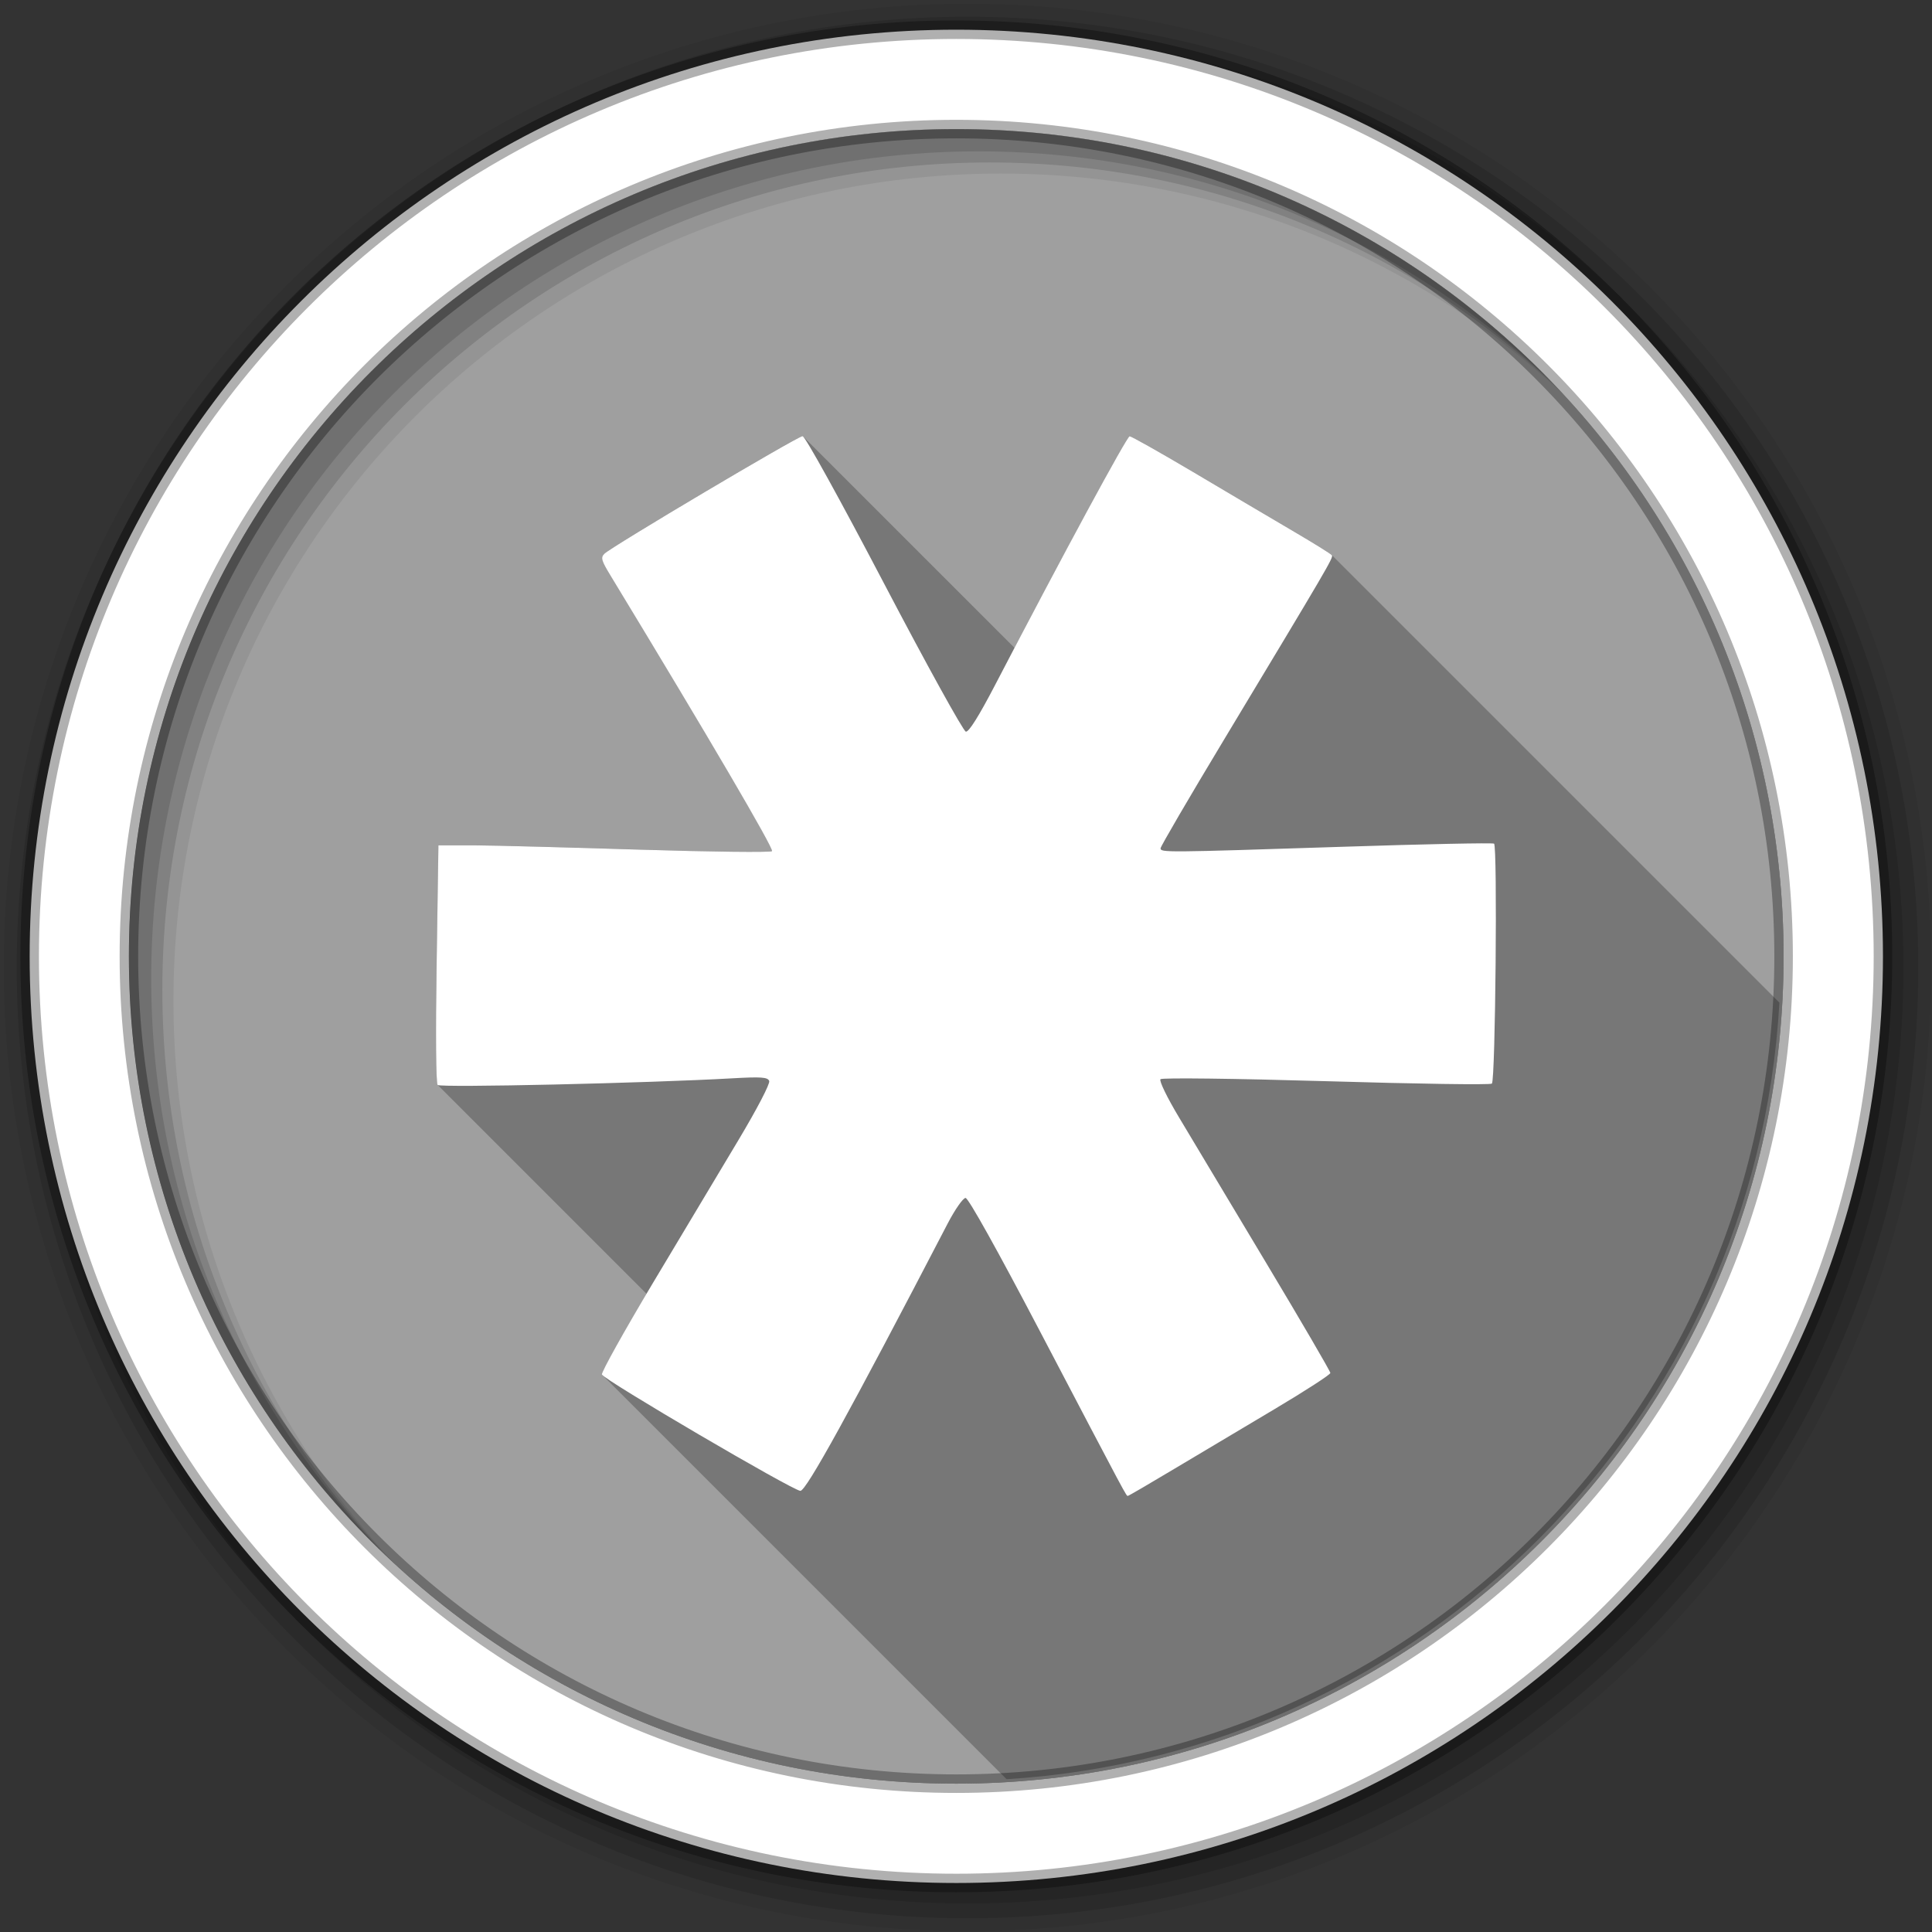 <svg height="512" viewBox="0 0 135.47 135.47" width="512" xmlns="http://www.w3.org/2000/svg">
 <rect x="0" y="0" width="135.47" height="135.47" fill="#333333" stroke="none"/>
 <g transform="translate(-125.79 46.656)">
  <g fill-rule="evenodd" transform="matrix(.265 0 0 .265 125.79 -46.656)">
   <path d="m471.95 253.05c0 120.9-98.01 218.91-218.91 218.91-120.9 0-218.91-98.01-218.91-218.91 0-120.9 98.01-218.91 218.91-218.91 120.9 0 218.91 98.01 218.91 218.91" fill="#9f9f9f"/>
   <path d="m256 1c-140.83 0-255 114.17-255 255 0 140.83 114.17 255 255 255 140.83 0 255-114.17 255-255 0-140.83-114.17-255-255-255m8.827 44.931c120.9 0 218.9 98 218.9 218.9 0 120.9-98 218.9-218.9 218.9-120.9 0-218.93-98-218.93-218.9 0-120.9 98.03-218.9 218.93-218.9" fill-opacity=".067"/>
   <g fill-opacity=".129">
    <path d="m256 4.43c-138.94 0-251.57 112.63-251.57 251.57 0 138.94 112.63 251.57 251.57 251.57 138.94 0 251.57-112.63 251.57-251.57 0-138.94-112.63-251.57-251.57-251.57m5.885 38.556c120.9 0 218.9 98 218.9 218.9 0 120.9-98 218.9-218.9 218.9-120.9 0-218.93-98-218.93-218.9 0-120.9 98.03-218.9 218.93-218.9"/>
    <path d="m256 8.36c-136.77 0-247.64 110.87-247.64 247.64 0 136.77 110.87 247.64 247.64 247.64 136.77 0 247.64-110.87 247.64-247.64 0-136.77-110.87-247.64-247.64-247.64m2.942 31.691c120.9 0 218.9 98 218.9 218.9 0 120.9-98 218.9-218.9 218.9-120.9 0-218.93-98-218.93-218.9 0-120.9 98.03-218.9 218.93-218.9"/>
   </g>
   <path d="m253.04 7.86c-135.42 0-245.19 109.78-245.19 245.19 0 135.42 109.78 245.19 245.19 245.19 135.42 0 245.19-109.78 245.19-245.19 0-135.42-109.78-245.19-245.19-245.19m0 26.297c120.9 0 218.9 98 218.9 218.9 0 120.9-98 218.9-218.9 218.9-120.9 0-218.93-98-218.93-218.9 0-120.9 98.03-218.9 218.93-218.9z" fill="#ffffff" stroke="#000000" stroke-opacity=".31" stroke-width="4.904"/>
  </g>
  <path d="m182.073-16.081c-.332 0-13.396 7.75-13.901 8.25-.271.268-.212.473.413 1.503 6.9 11.365 11.499 19.211 11.34 19.352-.108.097-4.268.048-9.239-.106-4.972-.155-10.189-.294-11.595-.303h-2.556l-.124 8.3c-.076 4.876-.048 8.381.069 8.504v.001l14.647 14.647c-1.797 3.032-3.18 5.52-3.128 5.654.003.008.012.019.026.034l28.345 28.345c29.189-1.805 52.522-25.225 54.192-54.449l-31.385-31.385c-.137-.137-1.36-.89-2.793-1.73-1.488-.872-4.608-2.719-6.937-4.1-2.33-1.38-4.329-2.505-4.444-2.505-.168 0-3.827 6.733-8.075 14.843l-14.822-14.822-.032-.033" opacity=".25"/>
  <path d="m182.073-16.078c-.332 0-13.397 7.75-13.904 8.25-.271.268-.212.474.413 1.503 6.9 11.365 11.496 19.211 11.34 19.352-.108.097-4.268.048-9.239-.106-4.972-.155-10.189-.294-11.595-.303h-2.556l-.124 8.299c-.076 4.876-.048 8.381.069 8.504.189.2 14.695-.128 20.653-.466 2.055-.116 2.495-.082 2.597.188.07.188-.861 1.974-2.163 4.15-1.258 2.102-3.949 6.6-5.98 9.993-2.03 3.393-3.645 6.29-3.589 6.436.143.379 13.388 8.144 13.917 8.159.408 0 3.427-5.469 10.321-18.731.516-.994 1.085-1.807 1.261-1.807.196 0 2.226 3.642 5.229 9.372 6.206 11.844 6.035 11.518 6.152 11.518.055 0 1.512-.851 3.238-1.884 1.726-1.033 4.896-2.918 7.048-4.199 2.152-1.28 3.913-2.421 3.913-2.534 0-.114-2.051-3.631-4.561-7.819-2.51-4.189-5.231-8.734-6.049-10.099-.836-1.396-1.409-2.572-1.302-2.682.107-.111 5.189-.048 11.623.14 6.285.188 11.513.268 11.616.169.249-.239.397-16.669.152-16.825-.106-.067-4.891.031-10.631.22-12.472.405-12.753.408-12.753.106 0-.13 2.004-3.56 4.451-7.622 7.303-12.13 7.667-12.753 7.565-12.922-.054-.092-1.316-.871-2.804-1.744-1.488-.872-4.608-2.719-6.937-4.1-2.33-1.38-4.329-2.505-4.444-2.505-.186 0-4.632 8.213-9.432 17.439-1.136 2.182-1.843 3.312-2.053 3.275-.176-.031-2.756-4.701-5.732-10.382-3.082-5.882-5.539-10.332-5.711-10.332z" fill="#ffffff"/>
 </g>
</svg>
